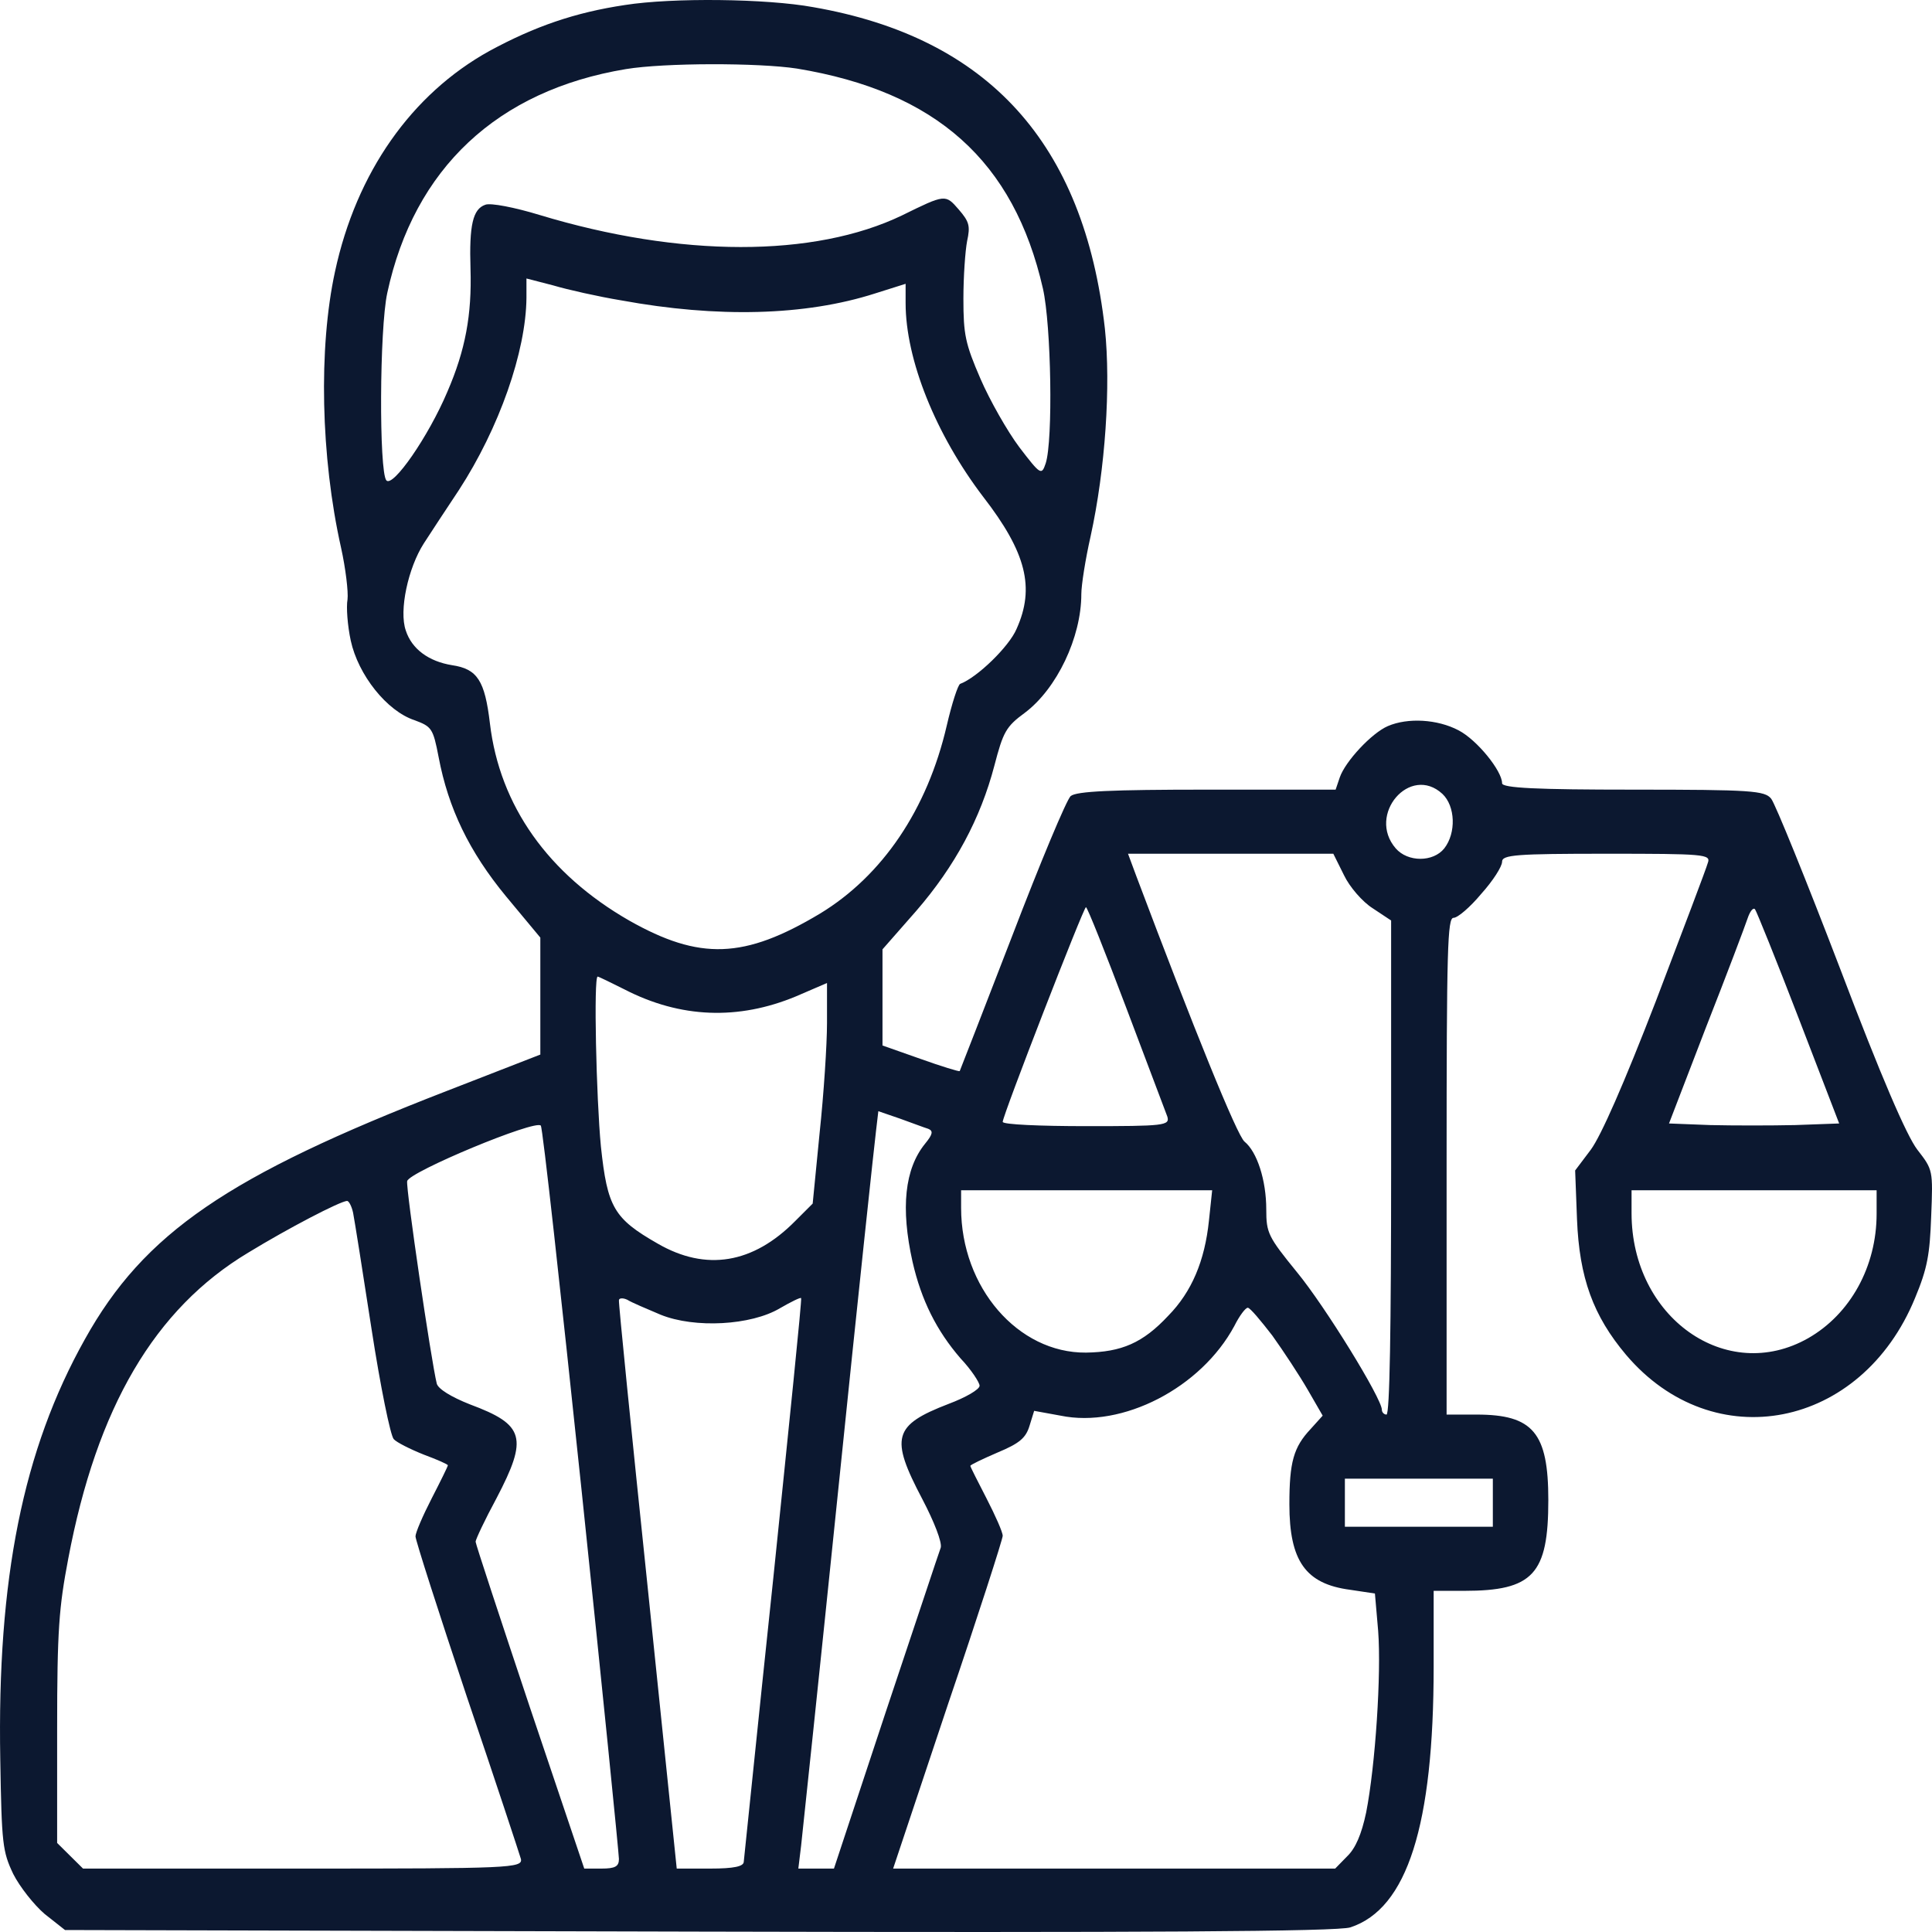 <svg width="120" height="120" viewBox="0 0 120 120" fill="none" xmlns="http://www.w3.org/2000/svg">
<path d="M38.817 0.311C35.715 0.775 33.216 1.638 30.402 3.164C25.548 5.851 22.131 10.728 20.809 16.865C19.776 21.61 19.919 28.377 21.183 34.017C21.47 35.311 21.642 36.771 21.585 37.235C21.499 37.7 21.585 38.861 21.786 39.79C22.245 41.913 24.026 44.169 25.749 44.733C26.812 45.131 26.898 45.231 27.243 47.022C27.846 50.207 29.138 52.894 31.436 55.681L33.561 58.236V61.852V65.501L27.76 67.757C14.147 73.032 8.948 76.582 5.272 83.184C1.424 90.051 -0.184 98.08 0.017 109.293C0.103 114.535 0.16 115 0.821 116.393C1.223 117.189 2.113 118.317 2.774 118.881L4.037 119.877L43.412 119.976C70.839 120.042 83.131 119.976 83.877 119.711C87.41 118.55 89.047 113.374 89.047 103.521V98.81H90.942C95.221 98.81 96.169 97.781 96.169 93.17C96.169 88.99 95.221 87.862 91.718 87.862H89.851V72.435C89.851 58.833 89.908 57.008 90.282 57.008C90.54 57.008 91.316 56.345 92.005 55.515C92.723 54.719 93.297 53.823 93.297 53.525C93.297 53.093 94.159 53.027 99.788 53.027C105.848 53.027 106.278 53.06 106.077 53.591C105.991 53.923 104.527 57.771 102.861 62.151C100.85 67.359 99.443 70.544 98.811 71.406L97.835 72.7L97.95 75.719C98.093 79.369 98.955 81.724 100.994 84.146C106.422 90.549 115.612 88.757 118.944 80.629C119.719 78.772 119.863 77.909 119.949 75.553C120.064 72.667 120.064 72.667 119.087 71.406C118.427 70.544 116.847 66.895 114.291 60.16C112.195 54.686 110.27 49.942 110.012 49.61C109.61 49.112 108.834 49.046 101.425 49.046C95.48 49.046 93.297 48.947 93.297 48.648C93.297 47.885 91.746 45.961 90.598 45.364C89.276 44.667 87.439 44.567 86.204 45.098C85.198 45.529 83.561 47.288 83.217 48.283L82.958 49.046H74.974C69.029 49.046 66.875 49.145 66.502 49.444C66.244 49.676 64.607 53.591 62.855 58.169C61.103 62.715 59.638 66.463 59.609 66.53C59.552 66.563 58.461 66.231 57.168 65.767L54.813 64.937V61.951V58.966L56.91 56.577C59.322 53.79 60.902 50.837 61.763 47.553C62.309 45.463 62.481 45.131 63.659 44.269C65.641 42.776 67.163 39.591 67.163 36.904C67.163 36.34 67.421 34.714 67.737 33.321C68.656 29.14 69.001 23.965 68.627 20.415C67.335 8.903 61.39 2.334 50.505 0.443C47.605 -0.088 41.775 -0.154 38.817 0.311ZM49.5 4.259C58.145 5.685 62.97 9.998 64.779 17.927C65.296 20.216 65.411 27.349 64.951 28.776C64.693 29.539 64.635 29.505 63.314 27.78C62.568 26.785 61.476 24.861 60.902 23.534C59.954 21.344 59.839 20.78 59.839 18.557C59.839 17.164 59.954 15.572 60.069 14.974C60.27 14.045 60.212 13.78 59.552 13.017C58.719 12.055 58.719 12.055 56.02 13.382C50.563 16.003 42.263 16.003 33.504 13.349C31.981 12.884 30.459 12.586 30.143 12.718C29.368 12.984 29.138 13.979 29.224 16.7C29.311 19.553 28.908 21.742 27.788 24.33C26.611 27.117 24.399 30.302 23.997 29.837C23.538 29.306 23.567 20.415 24.055 18.192C25.721 10.462 30.89 5.619 38.874 4.292C41.286 3.894 47.117 3.894 49.5 4.259ZM38.587 18.657C44.56 19.752 50.017 19.619 54.354 18.226L56.249 17.628V18.823C56.249 22.339 58.116 26.984 61.074 30.866C63.745 34.316 64.291 36.505 63.142 39.06C62.682 40.155 60.701 42.079 59.638 42.477C59.495 42.544 59.121 43.705 58.805 45.065C57.599 50.273 54.813 54.387 50.936 56.743C46.226 59.563 43.469 59.662 39.075 57.174C34.049 54.288 31.034 50.041 30.43 44.932C30.115 42.278 29.655 41.548 28.076 41.316C26.64 41.084 25.577 40.321 25.204 39.16C24.773 37.932 25.347 35.278 26.324 33.752C26.754 33.088 27.731 31.596 28.506 30.434C31.005 26.586 32.671 21.842 32.699 18.491V17.297L34.365 17.728C35.255 17.993 37.18 18.425 38.587 18.657ZM89.592 49.311C90.397 50.074 90.454 51.733 89.707 52.695C89.018 53.558 87.439 53.558 86.692 52.695C84.882 50.605 87.582 47.454 89.592 49.311ZM83.475 54.354C83.82 55.084 84.624 56.013 85.256 56.411L86.405 57.174V72.501C86.405 82.52 86.318 87.862 86.117 87.862C85.974 87.862 85.83 87.729 85.83 87.563C85.83 86.867 82.298 81.127 80.546 79.004C78.765 76.814 78.65 76.582 78.65 75.122C78.65 73.298 78.076 71.539 77.3 70.909C76.841 70.544 74.141 63.876 70.58 54.42L70.063 53.027H76.439H82.815L83.475 54.354ZM69.948 62.582C71.241 65.999 72.389 69.051 72.504 69.35C72.677 69.914 72.303 69.947 67.478 69.947C64.607 69.947 62.28 69.847 62.28 69.681C62.28 69.283 67.306 56.345 67.45 56.345C67.536 56.345 68.656 59.165 69.948 62.582ZM111.706 63.212L114.234 69.781L111.505 69.88C110.012 69.914 107.628 69.914 106.221 69.88L103.665 69.781L105.962 63.809C107.255 60.525 108.404 57.473 108.547 57.041C108.691 56.61 108.892 56.345 109.007 56.477C109.093 56.577 110.328 59.629 111.706 63.212ZM38.788 61.454C42.263 63.245 45.853 63.378 49.443 61.885L51.367 61.056V63.544C51.367 64.871 51.166 67.956 50.907 70.378L50.477 74.757L49.414 75.819C46.772 78.506 43.843 78.971 40.856 77.246C38.127 75.686 37.725 74.99 37.323 71.207C37.036 68.222 36.864 60.658 37.122 60.658C37.18 60.658 37.926 61.023 38.788 61.454ZM57.657 70.113C57.972 70.245 57.944 70.445 57.455 71.042C56.192 72.601 55.933 75.023 56.68 78.374C57.226 80.762 58.173 82.653 59.667 84.378C60.327 85.075 60.844 85.871 60.844 86.07C60.844 86.302 59.983 86.8 58.92 87.198C55.474 88.525 55.273 89.288 57.283 93.104C58.03 94.53 58.518 95.791 58.432 96.123C58.317 96.421 56.795 101.033 55.014 106.341L51.798 116.061H50.678H49.586L49.759 114.635C49.845 113.872 50.907 103.819 52.085 92.341C53.262 80.829 54.325 70.909 54.411 70.245L54.555 69.018L55.905 69.482C56.651 69.748 57.427 70.046 57.657 70.113ZM36.117 92.506C37.409 104.815 38.443 115.166 38.443 115.464C38.443 115.929 38.214 116.061 37.352 116.061H36.289L32.9 106.009C31.062 100.502 29.54 95.89 29.54 95.758C29.54 95.625 30.115 94.397 30.833 93.07C32.814 89.288 32.584 88.492 29.196 87.231C28.018 86.767 27.214 86.269 27.128 85.938C26.783 84.544 25.204 73.828 25.29 73.364C25.376 72.8 33.274 69.516 33.59 69.914C33.705 70.013 34.825 80.198 36.117 92.506ZM75.089 75.819C74.831 78.307 74.026 80.231 72.562 81.724C70.982 83.416 69.661 83.98 67.45 84.013C63.228 84.047 59.696 79.966 59.696 75.023V73.928H67.478H75.29L75.089 75.819ZM116.56 75.388C116.56 78.672 114.923 81.625 112.309 83.118C107.226 86.004 101.339 81.824 101.339 75.355V73.928H108.949H116.56V75.388ZM21.93 75.321C22.016 75.753 22.533 79.004 23.078 82.554C23.624 86.103 24.256 89.189 24.457 89.388C24.629 89.587 25.491 90.018 26.324 90.35C27.128 90.649 27.817 90.947 27.817 91.013C27.817 91.08 27.358 92.009 26.812 93.07C26.266 94.132 25.807 95.194 25.807 95.426C25.807 95.658 27.243 100.137 28.994 105.379C30.775 110.62 32.269 115.166 32.355 115.464C32.47 116.028 31.694 116.061 18.828 116.061H5.157L4.353 115.265L3.549 114.469V107.369C3.549 101.232 3.664 99.838 4.238 96.819C6.019 87.397 9.609 81.293 15.41 77.809C17.909 76.283 21.097 74.625 21.556 74.591C21.671 74.591 21.843 74.923 21.93 75.321ZM41.028 81.658C43.153 82.52 46.657 82.321 48.438 81.26C49.127 80.862 49.73 80.563 49.759 80.629C49.816 80.696 49.012 88.492 48.035 97.98C47.03 107.469 46.226 115.431 46.197 115.63C46.197 115.929 45.594 116.061 44.101 116.061H42.033L40.224 98.544C39.219 88.923 38.414 80.928 38.443 80.762C38.443 80.629 38.673 80.596 38.96 80.729C39.219 80.895 40.166 81.293 41.028 81.658ZM79.024 82.952C79.713 83.914 80.718 85.44 81.235 86.336L82.154 87.928L81.407 88.757C80.345 89.885 80.086 90.814 80.086 93.435C80.086 96.952 81.091 98.379 83.849 98.743L85.399 98.976L85.6 101.298C85.802 103.952 85.428 109.658 84.854 112.578C84.567 113.938 84.193 114.801 83.676 115.298L82.93 116.061H69.202H55.474L58.863 105.909C60.758 100.336 62.28 95.592 62.28 95.393C62.28 95.16 61.821 94.132 61.275 93.07C60.73 92.009 60.27 91.113 60.27 91.047C60.27 90.98 61.045 90.615 61.964 90.217C63.314 89.653 63.716 89.322 63.946 88.558L64.233 87.63L65.87 87.928C69.719 88.724 74.601 86.203 76.669 82.355C76.985 81.724 77.358 81.227 77.502 81.227C77.645 81.227 78.306 82.023 79.024 82.952ZM92.723 93.336V94.829H88.128H83.533V93.336V91.843H88.128H92.723V93.336Z" fill="#0C1830"/>
</svg>
